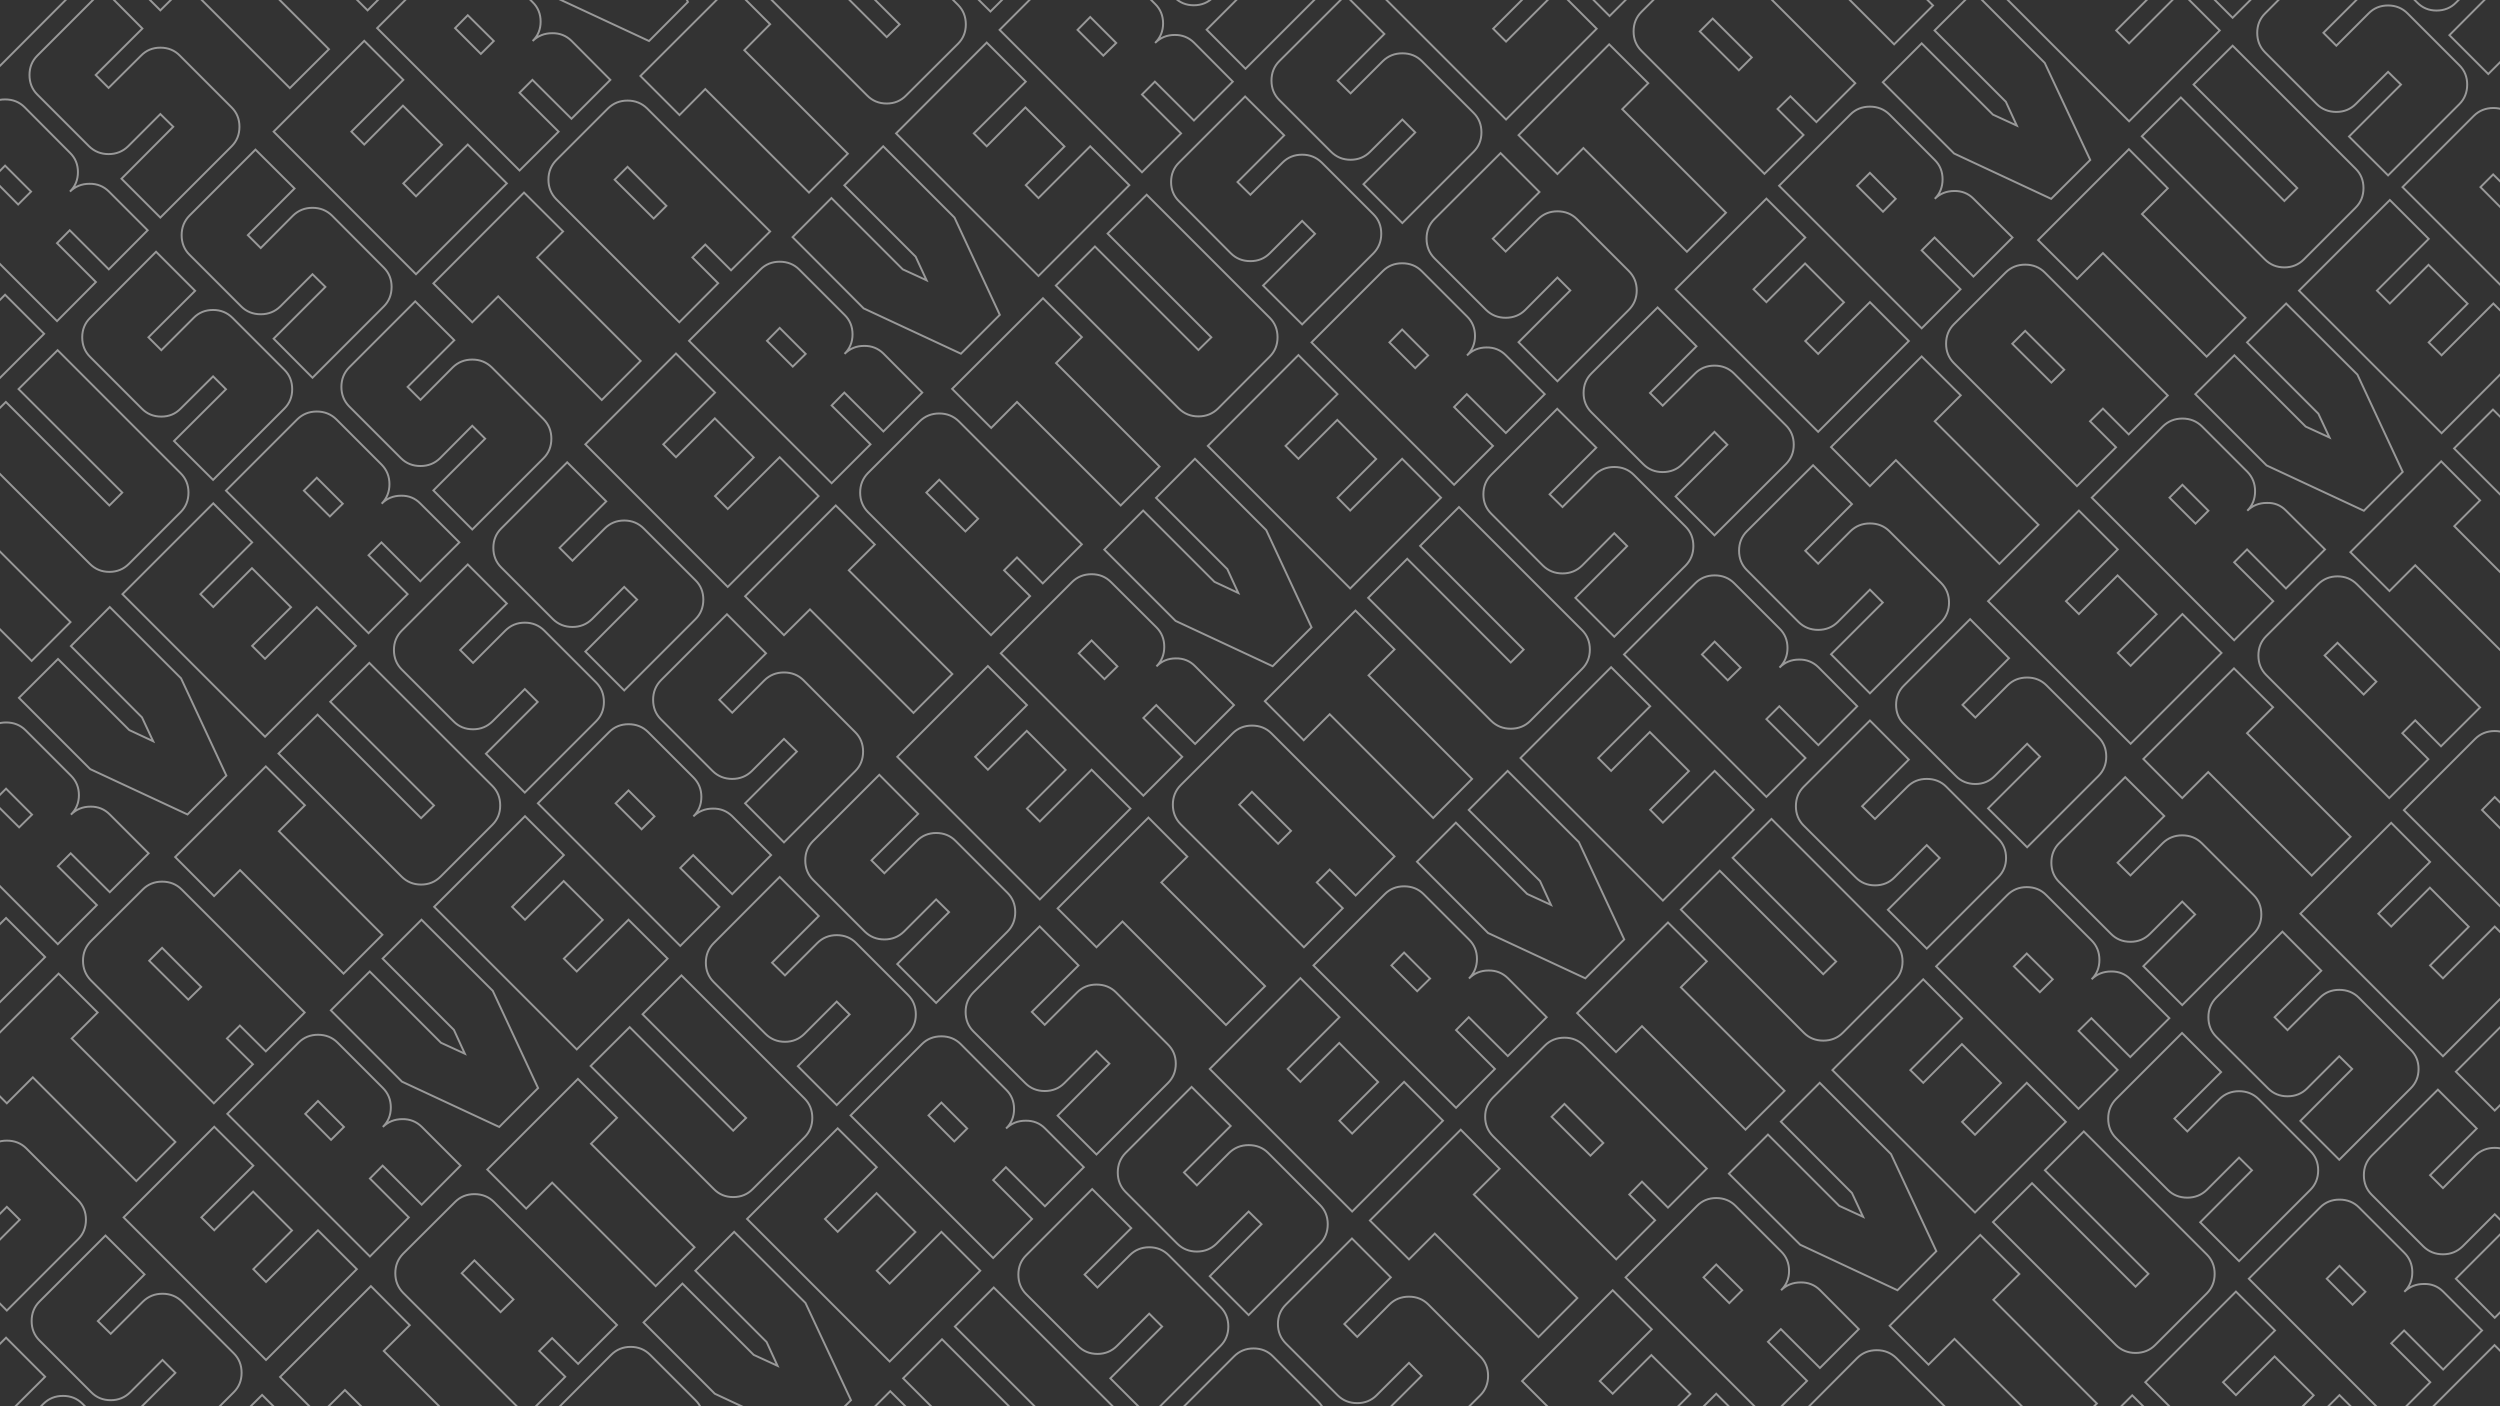 <svg version="1.2" xmlns="http://www.w3.org/2000/svg" viewBox="0 0 1280 720" width="1280" height="720">
	<rect x="0" y="0" width="1280" height="720" fill="#333333" stroke="none"/>
	<title>ыы</title>
	<style>
		.s0 { opacity: .5;fill: none;stroke: #ffffff } 
	</style>
	<path id="SERVERSTATUS" fill-rule="evenodd" class="s0" d="m1243.3 722.6l33.9-33.9 19.9 20-23.9 23.8c0 0-32.5-7.2-29.9-9.9zm-198 38.2l46.4-46.4 36.5 36.5zm152.5-46.5l20 19.9-46.5 46.5-72.9-73 46.4-46.4 20 19.9-26.6 26.5 6.6 6.6 19.8-19.8 20 19.9-19.8 19.8 6.5 6.6zm53.1-53l19.9 19.9-19.9 20-20-20-6.6 6.6 20 19.9-20 20-72.9-73 36.5-36.5q4-4 9.9-4 6 0 10 4l23.2 23.2q4.1 4.1 4.1 10 0 6-4.1 10 4.1-4 10-4 5.8-0.2 9.9 3.9zm-46.4 6.7l6.6-6.6-13.3-13.3-6.5 6.6zm82.8-76.3l26.5 26.6q4 4 4 9.9 0 6-4 10l-36.5 36.5-19.9-20 26.5-26.5-6.6-6.5-16.5 16.5q-4.1 4-10 4-5.9 0-10-4l-26.5-26.5q-4-4-4-10 0-5.9 4-10l33.9-33.8 19.9 19.9-23.9 23.9 6.6 6.6 16.5-16.6q4.1-4 10-4 6 0 10 4zm-10-23.1l-19.9-19.9 46.4-46.5 6.7 33.2zm-352.9 153.3l26.5-26.6q4-4 10-4 5.9 0 10 4l63 63c0 0-112.2-33.8-109.5-36.4zm89.5-89.6l20 20-13.3 13.2 53 53.1-19.9 19.9-53-53-13.3 13.2-19.9-19.9zm53-53l63 63q4 4 4 9.9 0 6-4 10l-26.5 26.5q-4 4-10 4-5.9 0-10-4l-63-63 20-19.9 53 53 6.6-6.6-53-53zm89.5-16.6l26.5 26.6q4 4 4 9.9 0 6-4 10l-36.5 36.5-19.9-19.9 26.5-26.6-6.6-6.5-16.5 16.5q-4.1 4-10 4-6 0-10-4l-26.5-26.5q-4-4-4-10 0-5.9 4-10l33.8-33.8 20 20-23.9 23.8 6.6 6.6 16.5-16.6q4.1-4 10-4 5.9 0 10 4zm51.3-51.9l26.5 26.6q4.1 4 4.1 9.9 0 6-4.1 10l-36.5 36.5-19.9-19.9 26.5-26.6-6.6-6.5-16.5 16.5q-4 4-10 4-5.9 0-9.9-4l-26.6-26.5q-4-4-4-10 0-5.9 4-10l33.9-33.8 19.9 20-23.9 23.8 6.6 6.6 16.6-16.6q4-4 9.9-4 6 0 10 4zm69.6-36.4l19.9 19.9-46.4 46.5-73-73 46.5-46.5 19.9 20-26.5 26.5 6.6 6.6 19.8-19.9 19.9 20-19.8 19.8 6.6 6.6zm26.5 13.3l-73-72.9 36.5-36.5q4-4 10-4 5.9 0 9.9 4zm-19.8-59.7l6.6-6.6-13.3-13.3-6.5 6.6zm-405.3 285.6l20 20-46.5 46.4-72.9-72.9 46.4-46.5 20 20-26.6 26.5 6.6 6.5 19.8-19.8 20 19.9-19.8 19.9 6.5 6.6zm53.1-53.1l19.9 20-19.9 19.9-20-19.9-6.6 6.5 20 20-20 19.9-72.9-72.9 36.5-36.5q4-4.1 9.9-4.1 6 0 10 4.1l23.2 23.2q4.1 4 4.1 10 0 5.9-4.1 9.9 4.1-4 10-4 5.8-0.1 9.9 3.9zm-46.4 6.7l6.6-6.6-13.3-13.2-6.5 6.6zm46.3-112.8l36.5 36.5 23.2 49.7-19.9 20-49.8-23.3-36.5-36.4 20-20 36.5 36.5 12.2 5.6-5.7-12.2-36.4-36.5zm106 0l20 20-46.5 46.4-73-72.9 46.5-46.5 19.9 20-26.5 26.5 6.6 6.5 19.8-19.8 20 19.9-19.9 19.9 6.6 6.6zm53-53.1l20 20-20 19.9-19.9-19.9-6.6 6.5 20 20-20 19.9-72.9-72.9 36.4-36.5q4.1-4.1 10-4.1 6 0 10 4.1l23.2 23.2q4 4 4 10 0 5.9-4 9.9 4-4 10-4 5.8-0.1 9.8 3.9zm-46.3 6.7l6.6-6.6-13.3-13.2-6.6 6.6zm82.9-76.3l26.5 26.5q4 4 4 10 0 5.9-4 9.9l-36.5 36.5-19.9-19.9 26.5-26.5-6.6-6.6-16.5 16.5q-4.1 4.1-10 4.1-6 0-10-4.1l-26.5-26.5q-4-4-4-9.9 0-6 4-10l33.8-33.8 20 19.9-23.9 23.9 6.6 6.5 16.5-16.5q4.1-4 10-4 5.9 0 10 4zm16.5-89.5l20 19.9-13.3 13.3 53 53-19.9 19.9-53-53-13.3 13.3-19.9-20zm63-43l63 63-20 19.9-13.2-13.3-6.6 6.6 13.3 13.3-20 19.9-63-63q-4-4-4-10 0-5.9 4-9.9l26.5-26.5q4.1-4.1 10-4.1 5.9 0 10 4.1zm3.4 56.4l6.5-6.6-19.9-19.9-6.6 6.5zm39.7-119.4l19.9 20-13.2 13.2 53 53.1-19.9 19.9-53.1-53-13.2 13.2-20-19.9zm69.6 56.4l-63-63 19.9-19.9 53.1 53c0 0-7.3 32.6-10 29.9zm-724.1 438.3l36.4-36.4q4.1-4.1 10-4.1 6 0 10 4.1l23.2 23.2q4 4 4 10c0 3.9-83.6 3.2-83.6 3.2zm135.9-63l26.6 26.6q4 4 4 9.9 0 6-4 10l-36.5 36.5-20-20 26.5-26.5-6.5-6.6-16.6 16.6q-4 4-9.9 4-6 0-10-4l-26.5-26.5q-4.1-4.1-4.1-10 0-5.9 4.1-10l33.8-33.8 19.9 19.9-23.8 23.9 6.6 6.6 16.5-16.6q4-4 10-4 5.9 0 9.9 4zm16.6-89.5l19.9 20-13.2 13.2 53 53-19.9 20-53.1-53-13.2 13.2-20-19.9zm63-43.1l63 63-19.9 20-13.3-13.3-6.5 6.6 13.2 13.2-19.9 20-63-63q-4.1-4.1-4.1-10 0-5.9 4.1-10l26.5-26.5q4-4 10-4 5.9 0 9.9 4zm3.4 56.4l6.6-6.5-19.9-20-6.6 6.6zm39.7-119.4l19.9 19.9-13.3 13.3 53.1 53-20 19.9-53-53-13.3 13.3-19.9-20zm53-53l63 63q4.1 4 4.1 10 0 5.9-4.1 9.9l-26.5 26.6q-4 4-10 4-5.9 0-9.9-4l-63-63.1 19.9-19.9 53 53 6.6-6.5-53-53.1zm89.5-16.5l26.5 26.5q4.1 4 4.1 10 0 5.9-4.1 9.9l-36.5 36.5-19.9-19.9 26.5-26.5-6.6-6.6-16.5 16.5q-4 4.1-10 4.1-5.9 0-9.9-4.1l-26.6-26.5q-4-4-4-9.9 0-6 4-10l33.9-33.9 19.9 20-23.9 23.9 6.6 6.5 16.6-16.5q4-4 9.9-4 6 0 10 4zm51.3-51.9l26.6 26.5q4 4 4 10 0 5.9-4 9.9l-36.5 36.5-20-19.9 26.6-26.5-6.6-6.6-16.6 16.5q-4 4.1-9.9 4.1-6 0-10-4.1l-26.5-26.5q-4.1-4-4.1-9.9 0-6 4.1-10l33.8-33.9 19.9 20-23.8 23.9 6.6 6.5 16.5-16.5q4-4 10-4 5.9 0 9.9 4zm69.6-36.5l20 19.9-46.5 46.5-73-73 46.5-46.4 19.9 19.9-26.5 26.5 6.6 6.6 19.8-19.8 20 19.9-19.9 19.8 6.6 6.6zm53-53l20 19.9-20 20-19.9-20-6.6 6.6 20 19.9-20 20-72.9-73 36.4-36.5q4.1-4 10-4 5.9 0 10 4l23.2 23.2q4 4.1 4 10 0 6-4 10 4-4 10-4 5.8-0.2 9.8 3.9zm-46.3 6.7l6.6-6.6-13.3-13.3-6.6 6.6zm46.4-112.7l36.5 36.4 23.2 49.8-19.9 19.9-49.8-23.2-36.5-36.5 20-19.9 36.5 36.5 12.2 5.6-5.7-12.2-36.5-36.5zm106.1 0l19.9 19.9-46.4 46.5-73-73 46.5-46.4 19.9 19.9-26.5 26.5 6.6 6.6 19.8-19.8 20 19.9-19.9 19.8 6.6 6.6zm26.5 13.4l-73-73 36.5-36.5q4.1-4 10-4 5.9 0 10 4zm-19.9-59.7l6.6-6.6-13.3-13.2-6.5 6.5zm-873.8 649.6l46.4-46.4 20 19.9zm116 10l-63-63 19.9-20 53.1 53.1 6.5-6.6-53-53 19.9-20 63.1 63c2.6 2.7-43.8 49.2-46.5 46.5zm73-126l26.5 26.5q4 4 4 10 0 5.9-4 9.9l-36.5 36.5-19.9-19.9 26.5-26.5-6.6-6.6-16.5 16.5q-4.1 4.1-10 4.1-6 0-10-4.1l-26.5-26.5q-4-4-4-10 0-5.9 4-9.9l33.8-33.9 20 20-23.9 23.8 6.6 6.6 16.5-16.5q4.1-4.1 10-4.1 5.9 0 10 4.1zm50.9-52.4l26.5 26.6q4 4 4 9.9 0 6-4 10l-36.5 36.5-19.9-19.9 26.5-26.6-6.6-6.5-16.5 16.5q-4.1 4-10 4-5.9 0-10-4l-26.5-26.5q-4-4-4-10 0-5.9 4-10l33.8-33.8 20 20-23.9 23.8 6.6 6.6 16.5-16.6q4.1-4 10-4 6 0 10 4zm69.6-36.4l19.9 19.9-46.5 46.5-72.9-73 46.4-46.5 20 20-26.5 26.5 6.5 6.6 19.9-19.9 19.9 20-19.8 19.8 6.5 6.6zm53.1-53.1l19.9 20-19.9 19.9-20-19.9-6.5 6.6 19.9 19.9-19.9 19.9-73-72.9 36.5-36.5q4-4 9.9-4 6 0 10 4l23.2 23.2q4.1 4 4.1 10 0 5.9-4.1 10 4.1-4.1 10-4.1 5.8-0.1 9.9 3.9zm-46.4 6.7l6.6-6.5-13.3-13.3-6.5 6.6zm46.3-112.8l36.5 36.5 23.2 49.8-19.9 19.9-49.8-23.2-36.4-36.5 19.9-20 36.5 36.5 12.2 5.6-5.6-12.2-36.5-36.4zm106 0l20 19.9-46.5 46.5-72.9-73 46.4-46.5 20 20-26.6 26.5 6.6 6.6 19.8-19.9 20 20-19.8 19.8 6.5 6.6zm53.1-53.1l19.9 20-19.9 19.9-20-19.9-6.6 6.6 20 19.9-20 19.9-72.9-72.9 36.5-36.5q4-4 9.9-4 6 0 10 4l23.2 23.2q4.1 4 4.1 10 0 5.9-4.1 10 4.1-4.1 10-4.1 5.8-0.1 9.9 3.9zm-46.4 6.7l6.6-6.5-13.3-13.3-6.5 6.6zm82.8-76.3l26.5 26.5q4 4.1 4 10 0 5.9-4 10l-36.5 36.5-19.9-20 26.5-26.5-6.6-6.6-16.5 16.6q-4.1 4-10 4-5.9 0-10-4l-26.5-26.6q-4-4-4-9.9 0-6 4-10l33.9-33.8 19.9 19.9-23.9 23.9 6.6 6.6 16.5-16.6q4.1-4 10-4 6 0 10 4zm16.5-89.5l20 19.9-13.3 13.3 53.1 53-20 20-53-53.1-13.3 13.3-19.9-20zm63-43l63 63-20 19.9-13.2-13.2-6.6 6.5 13.3 13.3-20 19.9-63-63q-4-4-4-9.9 0-6 4-10l26.5-26.5q4.1-4 10-4 6 0 10 4zm3.4 56.4l6.6-6.6-20-19.9-6.6 6.6zm39.7-119.5l19.9 20-13.2 13.2 53 53.1-19.9 19.9-53.1-53-13.2 13.2-20-19.9zm53.1-53l63 63q4 4 4 9.9 0 6-4 10l-26.5 26.5q-4.1 4.1-10 4.1-5.9 0-10-4.1l-63-63 20-19.9 53 53 6.6-6.6-53.1-53zm89.6-16.5l26.5 26.5q4 4 4 9.9 0 6-4 10l-36.5 36.5-20-19.9 26.6-26.6-6.6-6.5-16.6 16.5q-4 4-9.9 4-6 0-10-4l-26.5-26.5q-4-4-4-10 0-5.9 4-9.9l33.8-33.9 20 20-23.9 23.8 6.6 6.6 16.5-16.5q4-4.1 10-4.1 5.9 0 10 4.1zm77.8-5.5l-36.5 36.5-19.9-19.9 26.5-26.6c17.4 4.8 30.9 9 29.9 10zm-29.9-10c-3.3-0.9-6.8-1.8-10.3-2.8l3.7-3.7zm-23.1 9.9q-4 4.1-10 4.1-5.9 0-9.9-4.1l-26.5-26.5c-1.6-1.5 30.9 6.2 59.2 13.8zm-981 728.9l36.4-36.5q4.1-4.1 10-4.1 5.9 0 10 4.1l23.2 23.2q4 4 4 10c0 3.9-83.6 3.3-83.6 3.3zm99.4-99.5l36.5 36.4 23.3 49.8-20 19.9-49.7-23.2-36.5-36.5 19.9-19.9 36.5 36.5 12.2 5.6-5.6-12.2-36.5-36.5zm106.1 0l19.9 19.9-46.4 46.5-73-73 46.4-46.4 20 19.9-26.5 26.5 6.5 6.6 19.9-19.8 19.9 19.9-19.8 19.8 6.6 6.6zm53-53l19.9 19.9-19.9 20-20-20-6.5 6.6 19.9 19.9-19.9 20-73-73 36.5-36.5q4-4 10-4 5.9 0 9.9 4l23.2 23.3q4.1 4 4.1 9.9 0 6-4.1 10 4.1-4 10-4 5.9-0.1 9.9 3.9zm-46.4 6.7l6.6-6.6-13.2-13.3-6.6 6.6zm82.8-76.3l26.5 26.6q4.1 4 4.1 9.9 0 6-4.1 10l-36.5 36.5-19.9-19.9 26.5-26.6-6.6-6.5-16.5 16.5q-4 4-10 4-5.9 0-9.9-4l-26.6-26.5q-4-4-4-10 0-5.9 4-10l33.9-33.8 19.9 20-23.9 23.8 6.6 6.6 16.6-16.6q4-4 9.9-4 6 0 10 4zm16.6-89.5l19.9 20-13.3 13.2 53.1 53.1-20 19.9-53-53-13.3 13.2-19.9-19.9zm63-43.1l63 63-19.9 20-13.3-13.3-6.6 6.6 13.3 13.2-19.9 20-63.1-63q-4-4.1-4-10 0-5.9 4-10l26.6-26.5q4-4 9.9-4 6 0 10 4zm3.4 56.5l6.6-6.6-20-20-6.5 6.6zm39.6-119.4l20 19.9-13.3 13.3 53 53-19.9 20-53-53.1-13.3 13.3-19.9-20zm53-53l63 63q4 4 4 10 0 5.9-4 9.9l-26.5 26.6q-4 4-10 4-5.9 0-10-4l-63-63 20-20 53 53.1 6.6-6.6-53-53.1zm89.5-16.5l26.5 26.5q4 4 4 10 0 5.9-4 10l-36.5 36.4-19.9-19.9 26.5-26.5-6.6-6.6-16.5 16.6q-4.1 4-10 4-5.9 0-10-4l-26.5-26.6q-4-4-4-9.9 0-6 4-10l33.8-33.8 20 19.9-23.9 23.9 6.6 6.5 16.5-16.5q4.1-4 10-4 6 0 10 4zm51.3-51.9l26.5 26.5q4.1 4 4.1 10 0 5.9-4.1 10l-36.5 36.4-19.9-19.9 26.5-26.5-6.6-6.6-16.5 16.6q-4 4-10 4-5.9 0-9.9-4l-26.6-26.6q-4-4-4-9.9 0-6 4-10l33.9-33.8 19.9 19.9-23.8 23.9 6.5 6.5 16.6-16.5q4-4 9.9-4 6 0 10 4zm69.6-36.5l19.9 19.9-46.4 46.5-73-73 46.5-46.4 19.9 19.9-26.5 26.5 6.6 6.6 19.8-19.8 19.9 19.9-19.8 19.8 6.6 6.6zm53-53l20 19.9-20 20-19.9-20-6.6 6.6 19.9 19.9-19.9 20-73-73 36.5-36.5q4-4 10-4 5.9 0 10 4l23.2 23.3q4 4 4 9.9 0 6-4 10 4-4 10-4 5.8-0.1 9.8 3.9zm-46.3 6.7l6.5-6.6-13.2-13.3-6.6 6.6zm46.4-112.7l36.4 36.5 23.3 49.7-20 19.9-49.7-23.2-36.5-36.5 19.9-19.9 36.5 36.5 12.2 5.6-5.6-12.2-36.5-36.5zm92.8 0.1l-19.8 19.8 6.6 6.6 26.5-26.5 19.9 19.9-46.4 46.5-73-73h39.9l6.5 6.6zm59.8-6.7l-20 20-72.9-73zm-1062.8 758.9l33.9-33.8 19.9 19.9c0 0-56.4 16.6-53.8 13.9zm89.6-89.5l19.9 20-13.3 13.2 53.1 53-20 20-53-53-13.3 13.2-19.9-19.9zm63-43.1l63 63-19.9 19.9-13.3-13.2-6.6 6.6 13.3 13.2-19.9 20-63.1-63q-4-4.1-4-10 0-5.9 4-10l26.6-26.5q4-4 9.9-4 6 0 10 4zm3.4 56.4l6.6-6.5-20-20-6.5 6.6zm39.6-119.4l20 19.9-13.3 13.3 53 53-19.9 19.9-53-53-13.3 13.3-19.9-20zm53-53l63 63q4 4 4 10 0 5.9-4 9.9l-26.5 26.5q-4 4.1-10 4.1-5.9 0-9.9-4.1l-63.1-63 20-19.9 53 53 6.6-6.5-53-53.1zm89.5-16.5l26.5 26.5q4 4 4 10 0 5.9-4 9.9l-36.5 36.5-19.9-19.9 26.5-26.5-6.6-6.6-16.5 16.5q-4.1 4.1-10 4.1-5.9 0-10-4.1l-26.5-26.5q-4-4-4-9.9 0-6 4-10l33.8-33.9 20 20-23.9 23.9 6.6 6.5 16.5-16.5q4.1-4.1 10-4.1 6 0 10 4.1zm50.9-52.3l26.5 26.5q4 4 4 9.9 0 6-4 10l-36.5 36.5-19.9-19.9 26.5-26.6-6.6-6.5-16.5 16.5q-4.1 4-10 4-5.9 0-10-4l-26.5-26.5q-4-4-4-10 0-5.9 4-9.9l33.9-33.9 19.9 20-23.9 23.8 6.6 6.6 16.6-16.5q4-4.1 9.9-4.1 6 0 10 4.1zm69.6-36.5l19.9 19.9-46.4 46.5-73-73 46.4-46.5 20 20-26.5 26.5 6.5 6.6 19.9-19.9 19.9 20-19.8 19.8 6.6 6.6zm53-53l19.9 19.9-19.9 19.9-19.9-19.9-6.6 6.6 19.9 19.9-19.9 19.9-73-72.9 36.5-36.5q4-4 10-4 5.9 0 9.9 4l23.3 23.2q4 4 4 10 0 5.9-4 10 4-4.1 9.9-4.1 5.9-0.1 9.9 4zm-46.4 6.6l6.6-6.5-13.2-13.3-6.6 6.6zm46.3-112.8l36.5 36.5 23.2 49.8-19.9 19.9-49.7-23.2-36.5-36.5 19.9-20 36.5 36.5 12.2 5.7-5.6-12.2-36.5-36.5zm106.1 0l19.9 19.9-46.5 46.5-72.9-73 46.4-46.5 20 20-26.6 26.5 6.6 6.6 19.9-19.9 19.9 20-19.8 19.8 6.5 6.6zm53.1-53l19.9 19.9-19.9 19.9-20-19.9-6.5 6.6 19.9 19.9-19.9 19.9-73-72.9 36.5-36.5q4-4 9.9-4 6 0 10 4l23.2 23.2q4.1 4 4.1 10 0 5.9-4.1 10 4.1-4.1 10-4.1 5.8-0.1 9.9 4zm-46.4 6.6l6.6-6.5-13.3-13.3-6.5 6.6zm82.8-76.3l26.5 26.5q4.1 4.1 4.1 10 0 5.9-4.1 10l-36.5 36.5-19.9-20 26.5-26.5-6.6-6.6-16.5 16.6q-4 4-10 4-5.9 0-10-4l-26.5-26.5q-4-4.1-4-10 0-6 4-10l33.9-33.8 19.9 19.9-23.9 23.9 6.6 6.6 16.6-16.6q4-4 9.9-4 6 0 10 4zm16.5-89.5l20 19.9-13.3 13.3 53.1 53-20 20-53-53.1-13.3 13.3-19.9-19.9zm63-43.1l63 63-19.9 19.9-13.3-13.2-6.6 6.5 13.3 13.3-20 19.9-63-63q-4-4-4-9.9 0-6 4-10l26.6-26.5q4-4 9.9-4 6 0 10 4zm3.4 56.4l6.6-6.6-20-19.9-6.6 6.6zm46.4-86.3l53 53.1-19.9 19.9-53-53zm-967.4 769.1l33.8-33.9 20 20-23.9 23.8c-17.4-4.7-30.9-8.9-29.9-9.9zm29.9 9.9c3.4 1 6.8 1.9 10.4 2.8l-3.8 3.8zm23.1-10q4-4 10-4 5.9 0 9.9 4l26.6 26.6c1.5 1.5-31-6.3-59.3-13.8zm70.9-52.3l26.5 26.5q4 4 4 10 0 5.9-4 9.9l-36.5 36.5-19.9-19.9 26.5-26.5-6.6-6.6-16.5 16.5q-4.1 4.1-10 4.1-6 0-10-4.1l-26.5-26.5q-4-4-4-9.9 0-6 4-10l33.8-33.8 20 19.9-23.9 23.9 6.6 6.5 16.5-16.5q4.1-4 10-4 5.9 0 10 4zm69.6-36.5l19.9 19.9-46.5 46.5-72.9-73 46.4-46.4 20 19.9-26.6 26.5 6.6 6.6 19.9-19.8 19.9 19.9-19.8 19.8 6.5 6.6zm53.1-53l19.9 19.9-19.9 20-20-20-6.5 6.6 19.9 19.9-19.9 20-73-73 36.5-36.5q4-4 9.9-4 6 0 10 4l23.2 23.2q4.1 4.1 4.1 10 0 6-4.1 10 4.1-4 10-4 5.8-0.1 9.9 3.9zm-46.4 6.7l6.6-6.6-13.3-13.3-6.5 6.6zm46.3-112.7l36.5 36.4 23.2 49.8-19.9 19.9-49.8-23.2-36.4-36.5 19.9-19.9 36.5 36.5 12.2 5.6-5.6-12.2-36.5-36.5zm106 0l20 19.9-46.5 46.5-73-73 46.5-46.4 19.9 19.9-26.5 26.5 6.6 6.6 19.8-19.8 20 19.9-19.9 19.8 6.6 6.6zm53.1-53l19.9 19.9-19.9 20-20-20-6.6 6.6 20 19.9-20 20-72.9-73 36.5-36.5q4-4 9.9-4 6 0 10 4l23.2 23.2q4.1 4.1 4.1 10 0 6-4.1 10 4.1-4 10-4 5.8-0.1 9.9 3.9zm-46.4 6.7l6.6-6.6-13.3-13.3-6.6 6.6zm82.9-76.3l26.5 26.6q4 4 4 9.9 0 6-4 10l-36.5 36.5-19.9-20 26.5-26.5-6.6-6.5-16.5 16.5q-4.1 4-10 4-5.9 0-10-4l-26.5-26.5q-4-4-4-10 0-5.9 4-10l33.8-33.8 20 20-23.9 23.8 6.6 6.6 16.5-16.6q4.1-4 10-4 6 0 10 4zm16.5-89.5l20 20-13.3 13.2 53 53.1-19.9 19.9-53-53-13.3 13.2-19.9-19.9zm63-43.1l63 63-20 20-13.2-13.3-6.6 6.6 13.3 13.2-20 20-63-63q-4-4.1-4-10 0-5.9 4-10l26.5-26.5q4.1-4 10-4 5.9 0 10 4zm3.4 56.4l6.5-6.5-19.9-20-6.6 6.6zm39.7-119.4l19.9 19.9-13.2 13.3 53 53-19.9 19.9-53.1-53-13.2 13.3-20-20zm53.1-53l63 63q4 4 4 10 0 5.9-4 9.9l-26.5 26.6q-4.1 4-10 4-5.9 0-10-4l-63-63 20-20 53 53 6.6-6.5-53.1-53.1zm89.6-16.5l26.5 26.5q4 4 4 10 0 5.9-4 10l-36.5 36.4-20-19.9 26.6-26.5-6.6-6.6-16.6 16.6q-4 4-9.9 4-6 0-10-4l-26.5-26.6q-4.1-4-4.1-9.9 0-6 4.1-10l33.8-33.8 20 19.9-23.9 23.9 6.6 6.5 16.5-16.5q4-4 10-4 5.9 0 10 4zm51.3-51.9l26.5 26.5q4 4 4 10 0 5.9-4 9.9l-36.5 36.5-19.9-19.9 26.5-26.5-6.6-6.6-16.5 16.5q-4.1 4.1-10 4.1-5.9 0-10-4.1l-26.5-26.5q-4-4-4-9.9 0-6 4-10l33.9-33.8 19.9 19.9-23.9 23.9 6.6 6.5 16.5-16.5q4.1-4 10-4 6 0 10 4zm56.3-36.4l-19.8 19.8 6.6 6.6 26.5-26.5 19.9 19.9-46.4 46.5-73-73h39.9l6.5 6.6zm59.8-6.7l-20 20-73-73zm-850.5 599.8q4-4 9.9-4 6 0 10 4l26.5 26.5q4 4.1 4 10 0 6-4 10l-36.5 36.5-19.9-20 26.5-26.5-6.6-6.6-16.5 16.6c-2.7 2.7 6.6-46.5 6.6-46.5zm36.4-89.5l20 19.9-13.3 13.3 53.1 53-20 20-53-53.1-13.3 13.3-19.9-19.9zm63-43.1l63 63-19.9 19.9-13.3-13.2-6.6 6.6 13.3 13.2-20 20-63-63q-4-4.1-4-10 0-5.9 4-10l26.6-26.5q4-4 9.9-4 6 0 10 4zm3.4 56.4l6.6-6.5-20-20-6.6 6.6zm39.7-119.4l20 19.9-13.3 13.3 53 53-19.9 19.9-53-53-13.3 13.3-19.9-20zm53-53l63 63q4 4 4 10 0 5.9-4 9.9l-26.5 26.5q-4.1 4.1-10 4.1-5.9 0-10-4.1l-63-63 20-19.9 53 53 6.6-6.5-53.1-53.1zm89.6-16.5l26.5 26.5q4 4 4 10 0 5.9-4 9.9l-36.5 36.5-19.9-19.9 26.5-26.5-6.6-6.6-16.5 16.5q-4.1 4.1-10 4.1-6 0-10-4.1l-26.5-26.5q-4-4-4-10 0-5.9 4-9.9l33.8-33.9 20 20-23.9 23.8 6.6 6.6 16.5-16.5q4.1-4.1 10-4.1 5.9 0 10 4.1zm50.9-52.3l26.5 26.5q4 4 4 9.9 0 6-4 10l-36.5 36.5-19.9-19.9 26.5-26.6-6.6-6.5-16.5 16.5q-4.1 4-10 4-5.9 0-10-4l-26.5-26.5q-4-4-4-10 0-5.9 4-9.9l33.8-33.9 20 20-23.9 23.8 6.6 6.6 16.5-16.5q4.1-4.1 10-4.1 5.9 0 10 4.1zm69.6-36.5l19.9 19.9-46.5 46.5-72.9-73 46.4-46.5 20 20-26.5 26.5 6.5 6.6 19.9-19.9 19.9 20-19.8 19.8 6.5 6.6zm53.1-53.1l19.9 20-19.9 19.9-20-19.9-6.5 6.6 19.9 19.9-19.9 19.9-73-72.9 36.5-36.5q4-4 9.9-4 6 0 10 4l23.2 23.2q4.1 4 4.1 10 0 5.9-4.1 10 4.1-4.1 10-4.1 5.8-0.1 9.9 3.9zm-46.4 6.7l6.6-6.5-13.3-13.3-6.5 6.6zm46.3-112.8l36.5 36.5 23.2 49.8-19.9 19.9-49.8-23.2-36.4-36.5 19.9-20 36.5 36.5 12.2 5.6-5.6-12.1-36.5-36.5zm106 0l20 19.9-46.5 46.5-72.9-73 46.4-46.5 20 20-26.6 26.5 6.6 6.6 19.8-19.9 20 20-19.8 19.8 6.5 6.6zm10-96.1l23.2 23.2q4.1 4 4.1 10 0 5.9-4.1 10 4.1-4.1 10-4.1 5.8-0.1 9.9 3.9l19.9 20-19.9 19.9-20-19.9-6.6 6.6 20 19.9-20 19.9-72.9-72.9 36.5-36.5c2.6-2.7 17.2-2.7 19.9 0zm-3.3 49.7l6.6-6.5-13.3-13.3-6.5 6.6zm109.3-29.8l-36.5 36.5-19.9-20 17.5-17.5c19.7-0.4 40.3-0.5 38.9 1zm-38.9-1c-4.4 0.1-8.6 0.2-12.6 0.3l21.6-9.3zm-14.1 0.9q-4 4.1-10 4.1-5.9 0-9.9-4.1c0 0 9.4-0.3 21.4-0.6zm-644.6 497.9l26.5-26.5 20 20-46.5 46.4zm79.6-79.5l19.9 19.9-19.9 19.9-20-19.9-6.6 6.6 20 19.9-20 20-72.9-73 36.5-36.5q4-4 9.9-4 6 0 10 4l23.2 23.2q4.1 4.1 4.1 10 0 5.9-4.1 10 4.1-4.1 10-4.1 5.8-0.1 9.9 4zm-46.4 6.6l6.6-6.5-13.3-13.3-6.6 6.6zm46.4-112.8l36.5 36.5 23.2 49.8-19.9 19.9-49.8-23.2-36.5-36.5 20-19.9 36.5 36.4 12.2 5.7-5.7-12.2-36.4-36.5zm106 0l20 19.9-46.5 46.5-73-73 46.5-46.5 19.9 20-26.5 26.5 6.6 6.6 19.8-19.9 20 20-19.9 19.8 6.6 6.6zm53-53l20 19.9-20 19.9-19.9-19.9-6.6 6.6 20 19.9-20 20-73-73 36.5-36.5q4.1-4 10-4 5.9 0 10 4l23.2 23.2q4 4.1 4 10 0 5.9-4 10 4-4.1 10-4.1 5.8-0.1 9.8 4zm-46.3 6.6l6.6-6.5-13.3-13.3-6.6 6.6zm82.9-76.3l26.5 26.5q4 4.1 4 10 0 6-4 10l-36.5 36.5-19.9-20 26.5-26.5-6.6-6.6-16.5 16.6q-4.1 4-10 4-6 0-10-4l-26.5-26.5q-4-4.1-4-10 0-5.9 4-10l33.8-33.8 20 19.9-23.9 23.9 6.6 6.6 16.5-16.6q4.1-4 10-4 5.9 0 10 4zm16.5-89.5l20 19.9-13.3 13.3 53 53-19.9 20-53-53.1-13.3 13.3-19.9-19.9zm63-43.1l63 63-20 19.9-13.2-13.2-6.6 6.6 13.2 13.2-19.9 20-63-63q-4-4.1-4-10 0-5.9 4-10l26.5-26.5q4.1-4 10-4 5.9 0 10 4zm3.4 56.4l6.5-6.5-19.9-20-6.6 6.6zm39.7-119.4l19.9 19.9-13.2 13.3 53 53-19.9 19.9-53.1-53-13.2 13.3-20-20zm53.1-53l63 63q4 4 4 10 0 5.9-4 9.9l-26.6 26.5q-4 4.1-9.9 4.1-6 0-10-4.1l-63-63 19.9-19.9 53.1 53 6.6-6.5-53.1-53.1zm116.1 29.9l-36.5 36.5-20-19.9c0 0 59.1-19.3 56.5-16.6zm-560.5 296.1l53 53-19.9 19.9-53.1-53zm46.4-86.2l63 63q4 4 4 9.9 0 6-4 10l-26.5 26.5q-4.1 4.1-10 4.1-5.9 0-10-4.1l-63-63 20-19.9 53 53 6.6-6.6-53.1-53zm89.6-16.5l26.5 26.5q4 4 4 10 0 5.9-4 9.9l-36.5 36.5-20-19.9 26.6-26.5-6.6-6.6-16.6 16.5q-4 4.1-9.9 4.1-6 0-10-4.1l-26.5-26.5q-4-4-4-10 0-5.9 4-9.9l33.8-33.9 20 20-23.9 23.8 6.6 6.6 16.5-16.5q4-4.1 10-4.1 5.9 0 10 4.1zm50.9-52.4l26.5 26.6q4 4 4 9.9 0 6-4 10l-36.5 36.5-19.9-20 26.5-26.5-6.6-6.5-16.5 16.5q-4.1 4-10 4-6 0-10-4l-26.5-26.5q-4-4-4-10 0-5.9 4-10l33.8-33.8 20 19.9-23.9 23.9 6.6 6.6 16.5-16.6q4.1-4 10-4 5.9 0 10 4zm69.5-36.4l20 19.9-46.5 46.5-72.9-73 46.4-46.5 20 20-26.6 26.5 6.6 6.6 19.8-19.9 20 20-19.8 19.8 6.5 6.6zm53.1-53.1l19.9 20-19.9 19.9-20-19.9-6.6 6.6 20 19.9-20 19.9-72.9-72.9 36.5-36.5q4-4.1 9.9-4.1 6 0 10 4.1l23.2 23.2q4.1 4 4.1 10 0 5.9-4.1 9.9 4.1-4 10-4 5.8-0.1 9.9 3.9zm-46.4 6.7l6.6-6.6-13.3-13.2-6.5 6.6zm82.8-76.3l23.2 49.7-19.9 20-49.8-23.2zm-352.9 226.2l26.5-26.6 20 20-46.5 46.4zm79.6-79.5l19.9 19.9-19.9 20-20-20-6.5 6.6 19.9 19.9-19.9 20-73-73 36.5-36.5q4-4 9.9-4 6 0 10 4l23.2 23.3q4.1 4 4.1 9.9 0 6-4.1 10 4.1-4 10-4 5.8-0.1 9.9 3.9zm-46.4 6.7l6.6-6.6-13.3-13.3-6.5 6.6zm82.8-76.2l26.5 26.5q4 4 4 9.9 0 6-4 10l-36.5 36.5-19.9-19.9 26.5-26.6-6.6-6.5-16.5 16.5q-4.1 4-10 4-5.9 0-10-4l-26.5-26.5q-4-4-4-10 0-5.9 4-9.9l33.9-33.9 19.9 20-23.9 23.8 6.6 6.6 16.6-16.5q4-4.1 9.9-4.1 6 0 10 4.1zm23.2-56.4l53.1 53.1-20 19.9-53-53-13.3 13.2-19.9-19.9zm119.3-13.3l-46.4 46.5-63.1-63c-2.6-2.7 109.5 16.5 109.5 16.5zm-198.1 38.3l-36.4 36.5-20-20 26.5-26.5c0 0 32.6 7.3 29.9 10z"/>
</svg>